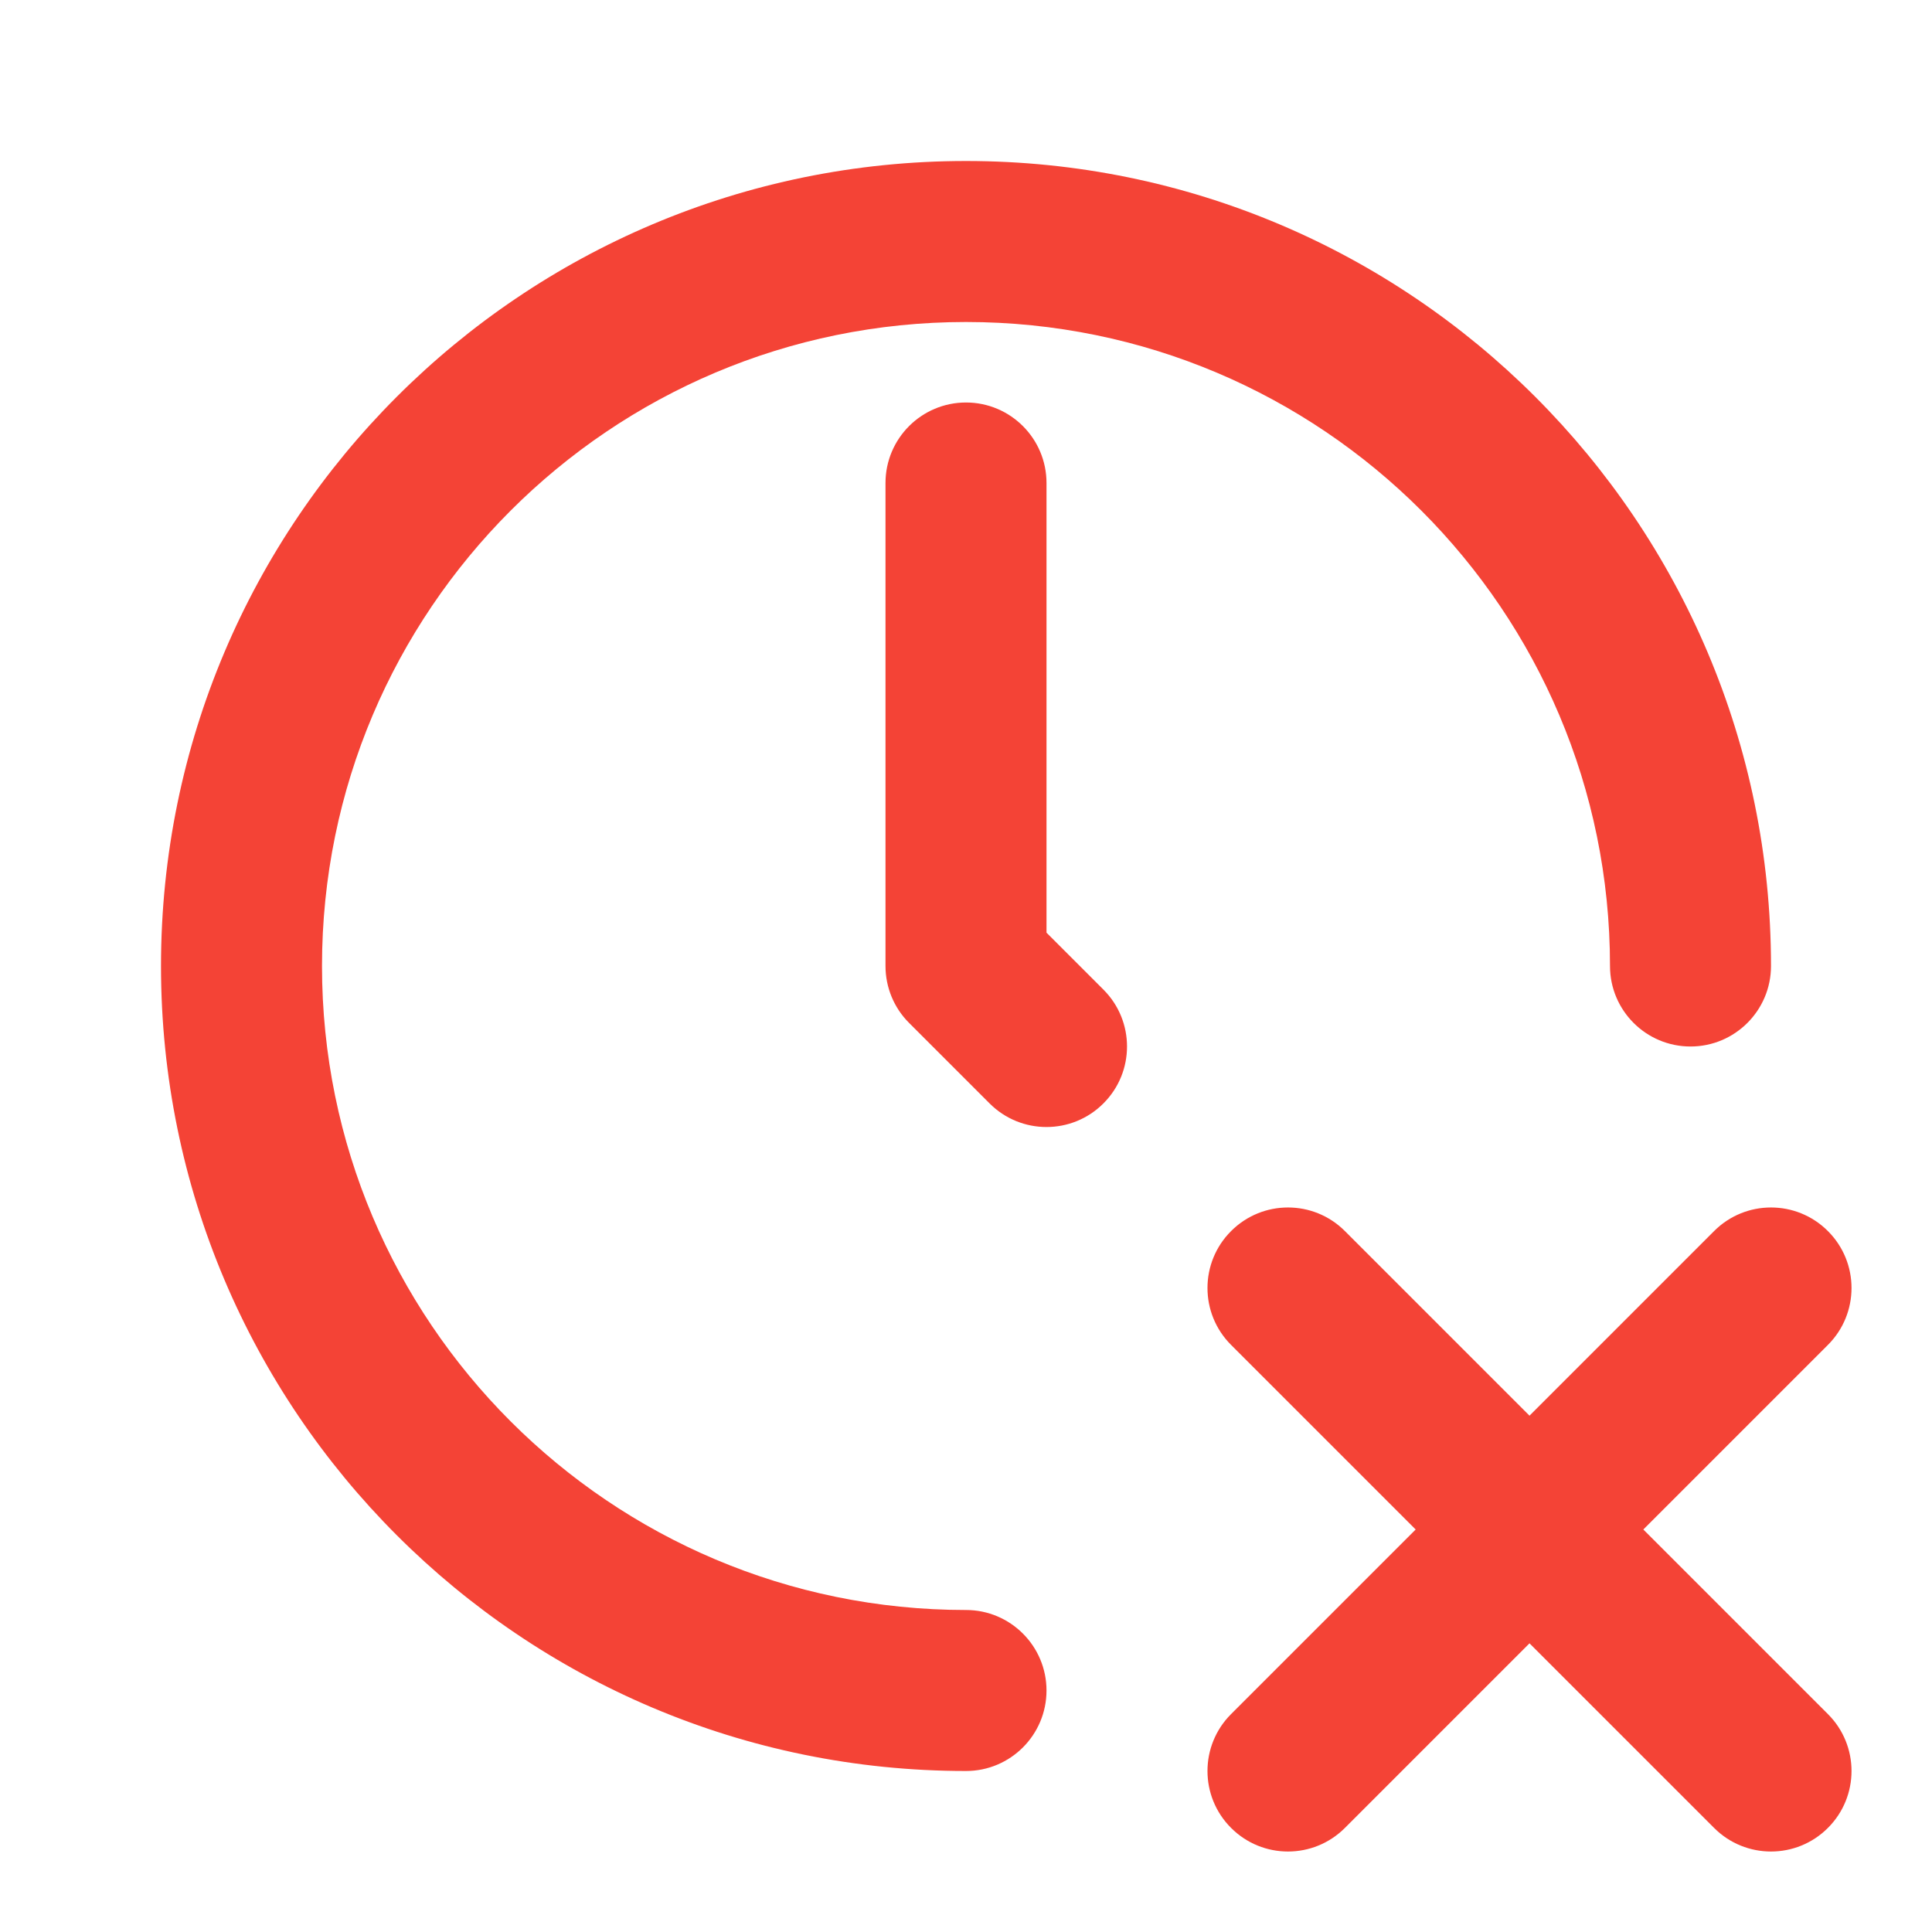<!DOCTYPE svg PUBLIC "-//W3C//DTD SVG 1.1//EN" "http://www.w3.org/Graphics/SVG/1.1/DTD/svg11.dtd">
<!-- Uploaded to: SVG Repo, www.svgrepo.com, Transformed by: SVG Repo Mixer Tools -->
<svg width="800px" height="800px" viewBox="0 0 24 24" fill="none" xmlns="http://www.w3.org/2000/svg">
<g id="SVGRepo_bgCarrier" stroke-width="0"/>
<g id="SVGRepo_tracerCarrier" stroke-linecap="round" stroke-linejoin="round"/>
<g id="SVGRepo_iconCarrier"> <path fill-rule="evenodd" clip-rule="evenodd" d="M12 4C7.582 4 4 7.582 4 12C4 16.418 7.582 20 12 20C12.552 20 13 20.448 13 21C13 21.552 12.552 22 12 22C6.477 22 2 17.523 2 12C2 6.477 6.477 2 12 2C17.523 2 22 6.477 22 12C22 12.552 21.552 13 21 13C20.448 13 20 12.552 20 12C20 7.582 16.418 4 12 4ZM12 5C12.552 5 13 5.448 13 6V11.586L13.707 12.293C14.098 12.683 14.098 13.317 13.707 13.707C13.317 14.098 12.683 14.098 12.293 13.707L11.293 12.707C11.105 12.52 11 12.265 11 12V6C11 5.448 11.448 5 12 5ZM16.707 15.293C16.317 14.902 15.683 14.902 15.293 15.293C14.902 15.683 14.902 16.317 15.293 16.707L17.586 19L15.293 21.293C14.902 21.683 14.902 22.317 15.293 22.707C15.683 23.098 16.317 23.098 16.707 22.707L19 20.414L21.293 22.707C21.683 23.098 22.317 23.098 22.707 22.707C23.098 22.317 23.098 21.683 22.707 21.293L20.414 19L22.707 16.707C23.098 16.317 23.098 15.683 22.707 15.293C22.317 14.902 21.683 14.902 21.293 15.293L19 17.586L16.707 15.293Z" fill="#f44336"/> </g>
</svg>